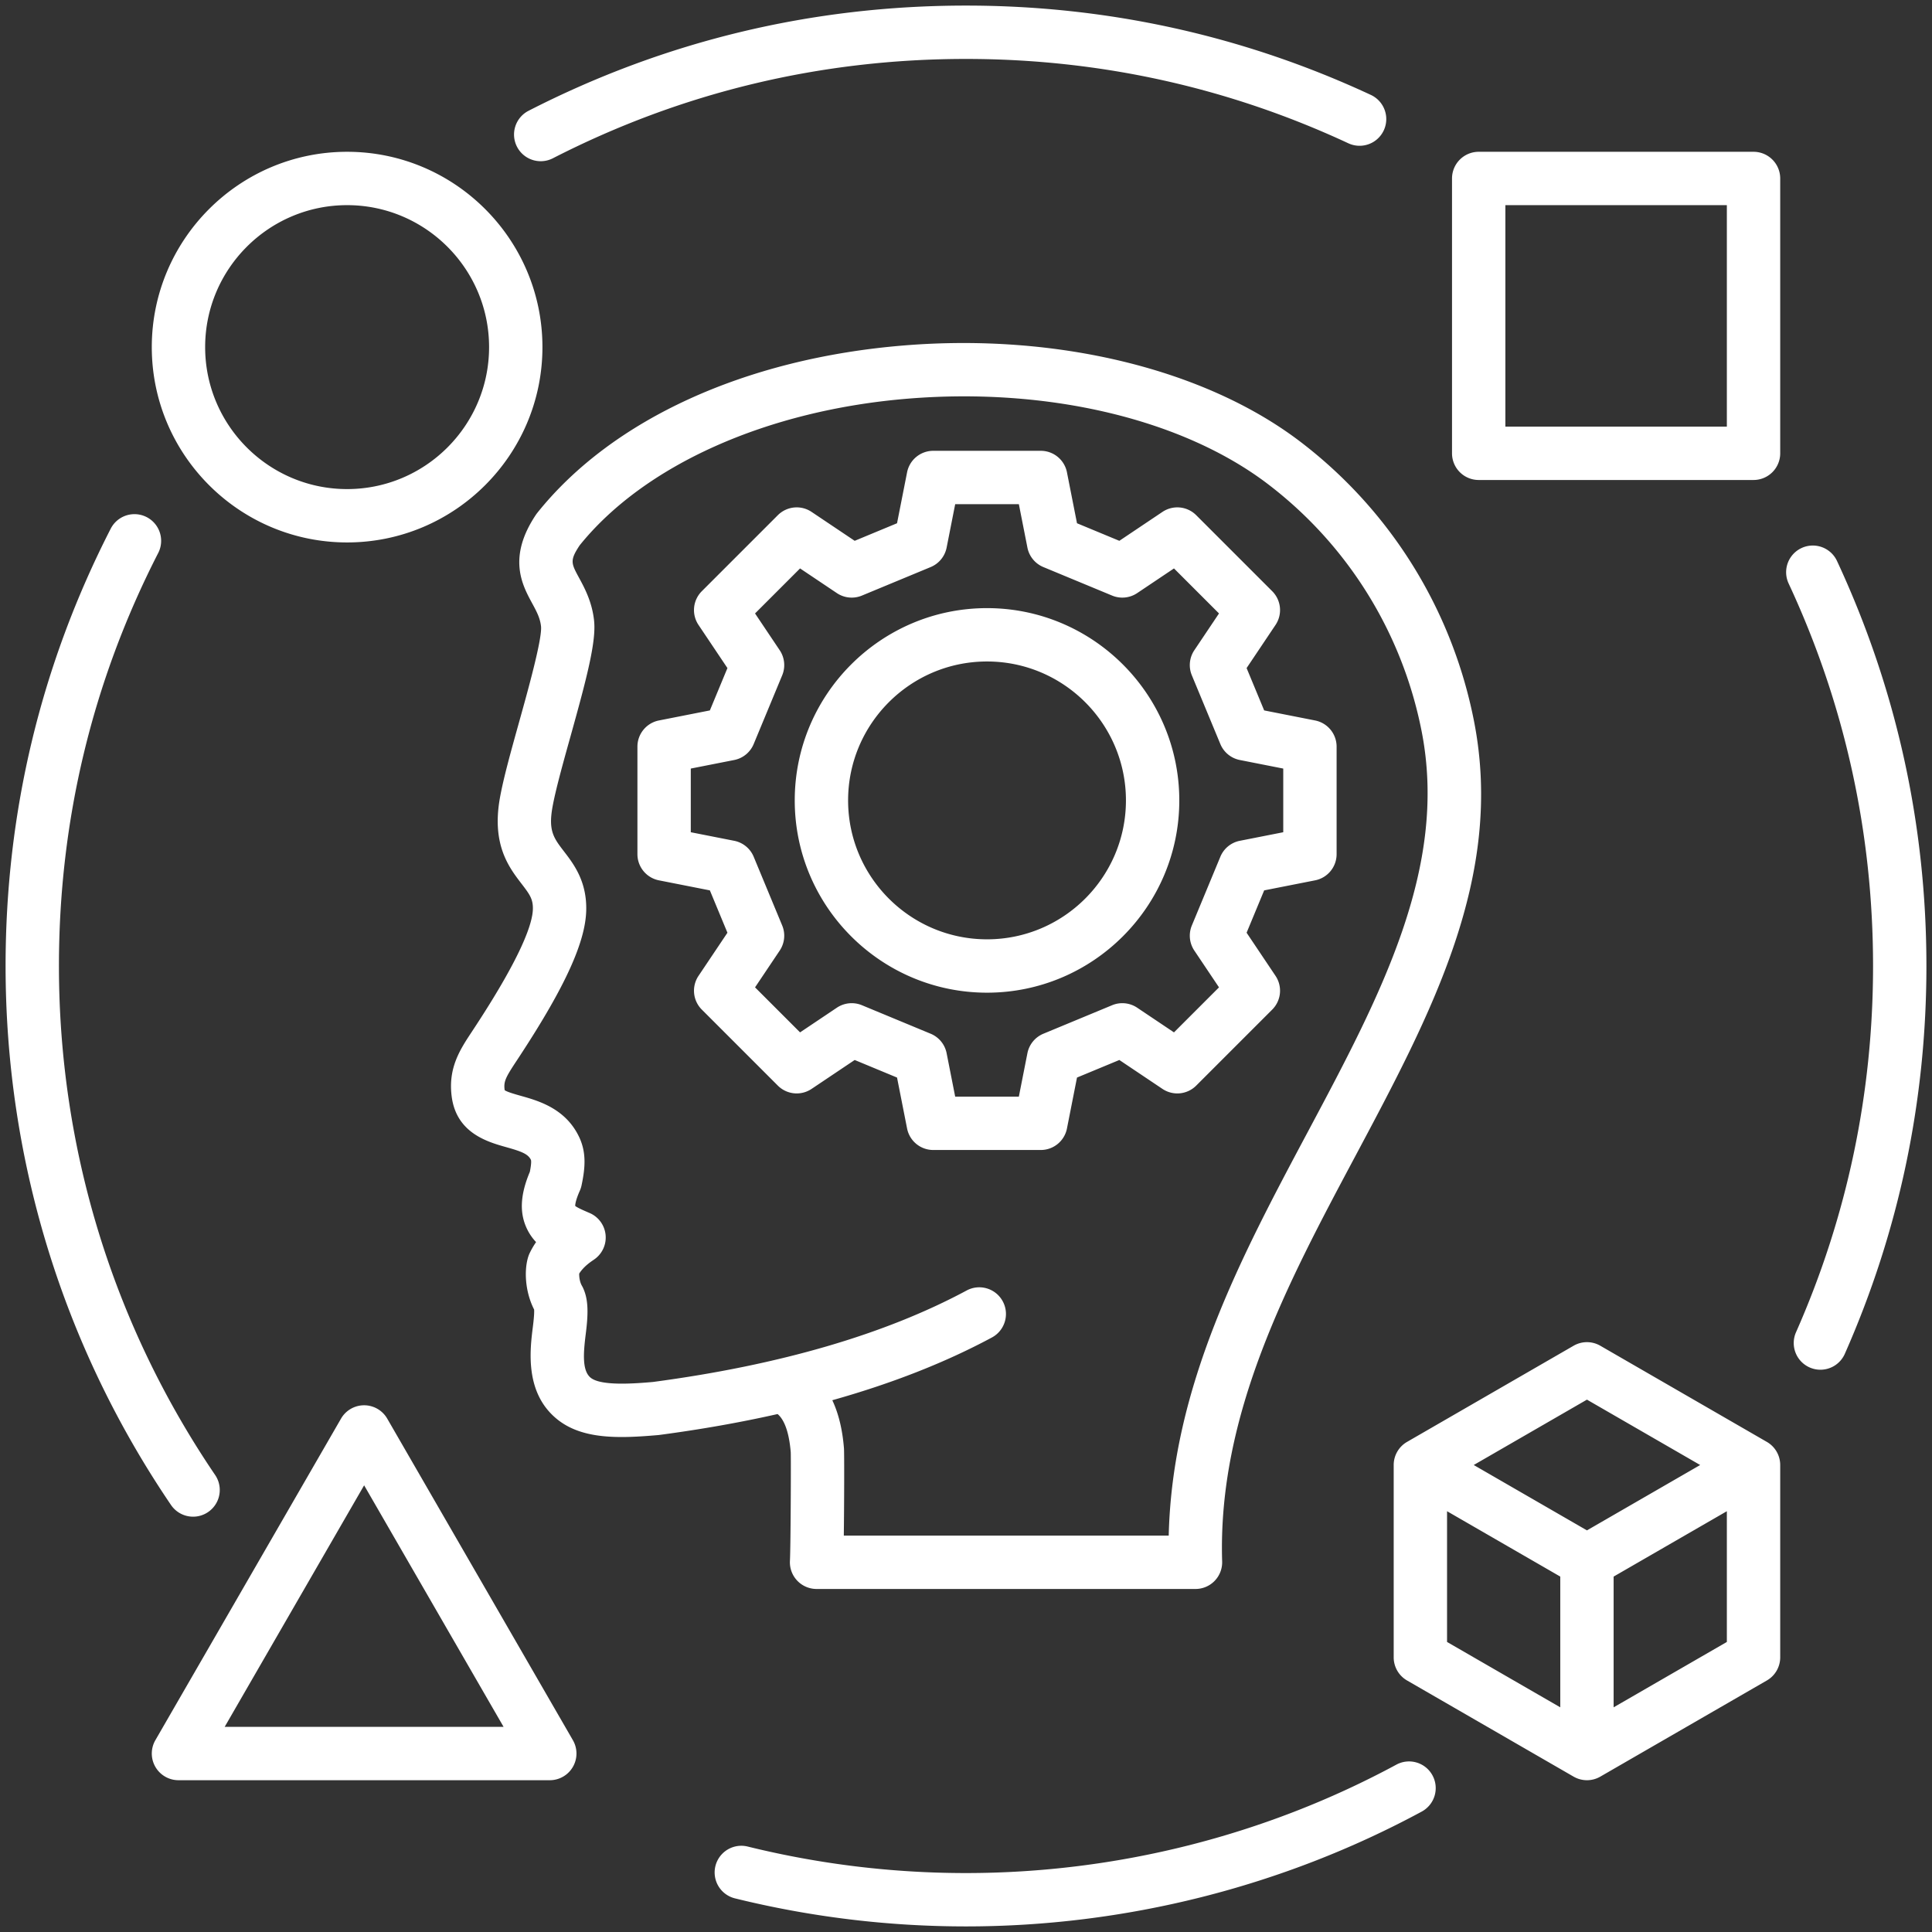 <svg xmlns="http://www.w3.org/2000/svg" version="1.1" xmlns:xlink="http://www.w3.org/1999/xlink" width="512" height="512" x="0" y="0" viewBox="0 0 512 512" style="enable-background:new 0 0 512 512" xml:space="preserve"><rect x="0" y="0" width="512" height="512" fill="#333333" stroke="none"/><g transform="matrix(1.01,0,0,1.01,-2.56,-2.56)"><path d="M210.016 383.579c.077 2.299-.019 24.948-.213 28.497a7.003 7.003 0 0 0 6.989 7.384h99.422a6.998 6.998 0 0 0 6.996-7.218c-1.201-38.542 17.13-72.934 34.858-106.193 20.171-37.843 39.223-73.586 31.219-114.335-5.738-29.202-21.896-55.208-45.496-73.228-25.021-19.107-63.902-28.573-104.016-25.315-41.559 3.373-76.647 19.389-96.267 43.94-.122.152-.237.31-.346.472-7.521 11.216-3.604 18.438-1.013 23.215 1.172 2.162 2.099 3.87 2.341 6.071.354 3.243-3.457 16.901-5.734 25.062-2.157 7.732-4.195 15.034-5.092 20.207-2.096 12.117 2.439 18.019 5.751 22.328 2.14 2.785 3.005 4.019 2.938 6.629-.092 3.629-2.746 11.85-14.889 30.437-.387.599-.764 1.169-1.127 1.719-3.082 4.665-6.269 9.489-5.284 17.007 1.256 9.601 9.428 11.902 14.31 13.276 3.908 1.101 5.701 1.747 6.466 3.308.062.127.212.718-.268 3.163-2.612 6.193-2.782 11.097-.546 15.383a13.506 13.506 0 0 0 2.18 3.056 20.803 20.803 0 0 0-1.69 2.91c-.119.25-.224.508-.312.771-1.154 3.421-.974 9.204 1.487 14.01.042.548.021 1.784-.33 4.561-.757 6.019-2.167 17.221 6.272 24.146 6.655 5.461 16.372 5.122 26.585 4.239.106-.009.211-.021.317-.035 10.899-1.444 21.256-3.275 31.042-5.484 2.29 1.931 3.147 6.34 3.449 10.016zm-36.174-18.432c-4.506.388-13.574 1.143-16.338-1.127-2.276-1.868-1.896-6.542-1.263-11.574.642-5.086.742-8.87-.738-12.009a7.598 7.598 0 0 0-.277-.529c-.621-1.07-.74-2.451-.717-3.195 1.113-1.792 2.966-3.052 3.622-3.498.227-.154.397-.274.506-.354a6.999 6.999 0 0 0-1.406-12.053c-1.326-.569-3.31-1.422-3.771-1.866 0-.313.094-1.466 1.209-3.972.198-.444.349-.908.451-1.384 1.021-4.781 1.291-8.805-.717-12.904-3.601-7.344-10.607-9.317-15.243-10.623-1.418-.399-3.523-.992-4.199-1.471a2.062 2.062 0 0 1-.024-.147c-.28-2.139.292-3.248 3.083-7.472.39-.59.794-1.202 1.188-1.812 11.647-17.828 16.934-29.457 17.143-37.706.196-7.67-3.288-12.205-5.833-15.516-2.648-3.446-4.106-5.344-3.058-11.409.776-4.476 2.813-11.775 4.783-18.833 4.242-15.201 6.773-24.829 6.166-30.355-.542-4.932-2.512-8.563-3.951-11.215-2.054-3.787-2.457-4.53.173-8.502 17.016-21.107 49.239-35.49 86.278-38.496 36.761-2.984 72.042 5.423 94.387 22.488 20.881 15.942 35.177 38.955 40.255 64.799 7.043 35.86-10.871 69.469-29.836 105.051-17.524 32.877-35.61 66.806-36.524 105.996h-85.252c.105-8.645.139-21.471.042-22.883-.42-5.28-1.539-9.411-3.06-12.64 15.685-4.411 29.686-9.911 41.876-16.463 3.405-1.83 4.682-6.075 2.851-9.48s-6.073-4.683-9.48-2.851c-21.422 11.515-49.121 19.592-82.326 24.005zm108.648-66.516 2.635-13.361 11.111-4.609 11.316 7.589a7.002 7.002 0 0 0 8.849-.864l19.95-19.95a7 7 0 0 0 .864-8.849l-7.589-11.317 4.609-11.111 13.361-2.635a7 7 0 0 0 5.646-6.868v-28.214a7 7 0 0 0-5.646-6.868l-13.361-2.635-4.609-11.111 7.589-11.317a7.002 7.002 0 0 0-.864-8.849l-19.95-19.95a7 7 0 0 0-8.849-.864l-11.316 7.589-11.111-4.609-2.635-13.361a7 7 0 0 0-6.868-5.646h-28.214a7 7 0 0 0-6.868 5.646l-2.635 13.361-11.111 4.609-11.316-7.589a7 7 0 0 0-8.849.864l-19.95 19.95a7 7 0 0 0-.864 8.849l7.589 11.317-4.609 11.111-13.362 2.635a7 7 0 0 0-5.646 6.868v28.214a7 7 0 0 0 5.646 6.868l13.362 2.635 4.609 11.111-7.589 11.317a7.002 7.002 0 0 0 .864 8.849l19.95 19.95a7.003 7.003 0 0 0 8.849.864l11.316-7.589 11.111 4.609 2.635 13.361a7 7 0 0 0 6.868 5.646h28.214a7 7 0 0 0 6.868-5.646zm-10.376-19.746-2.246 11.392h-16.705l-2.246-11.392a6.999 6.999 0 0 0-4.186-5.112l-18.037-7.482a7.003 7.003 0 0 0-6.581.652l-9.653 6.474-11.812-11.812 6.473-9.653a6.998 6.998 0 0 0 .652-6.581l-7.482-18.037a7.001 7.001 0 0 0-5.112-4.186l-11.392-2.246v-16.705l11.392-2.246a6.999 6.999 0 0 0 5.112-4.186l7.482-18.037a7 7 0 0 0-.652-6.581l-6.473-9.653 11.812-11.812 9.653 6.473a6.997 6.997 0 0 0 6.581.652l18.037-7.482a7.001 7.001 0 0 0 4.186-5.112l2.246-11.392h16.705l2.246 11.392a6.999 6.999 0 0 0 4.186 5.112l18.038 7.482a6.998 6.998 0 0 0 6.581-.652l9.653-6.473 11.812 11.812-6.474 9.653a7 7 0 0 0-.652 6.581l7.482 18.037a7.001 7.001 0 0 0 5.112 4.186l11.392 2.246v16.705l-11.392 2.246a6.999 6.999 0 0 0-5.112 4.186l-7.482 18.037a7 7 0 0 0 .652 6.581l6.474 9.653-11.812 11.812-9.653-6.474a7.003 7.003 0 0 0-6.581-.652l-18.038 7.482a7.001 7.001 0 0 0-4.186 5.112zm39.852-66.335c0-27.818-22.632-50.451-50.45-50.451s-50.451 22.632-50.451 50.451S233.697 263 261.516 263s50.45-22.632 50.45-50.45zM261.516 249c-20.099 0-36.451-16.352-36.451-36.45s16.352-36.451 36.451-36.451 36.45 16.352 36.45 36.451S281.614 249 261.516 249zm116.891 219.386a7 7 0 0 1-2.833 9.485C339.076 497.581 297.729 508 256.001 508a253.011 253.011 0 0 1-60.654-7.368 7 7 0 0 1 3.359-13.591 239.029 239.029 0 0 0 57.295 6.958c39.413 0 78.46-9.837 112.921-28.447a6.998 6.998 0 0 1 9.485 2.833zM47.44 397.476C19.021 355.667 4 306.746 4 256c0-40.425 9.288-79.043 27.604-114.782a7 7 0 0 1 12.459 6.385C26.769 181.347 18 217.816 18 255.999c0 47.927 14.184 94.127 41.019 133.605a7 7 0 0 1-11.578 7.87zM508 256c0 35.378-7.204 69.616-21.41 101.76a7.002 7.002 0 0 1-6.407 4.172 6.972 6.972 0 0 1-2.826-.6 7 7 0 0 1-3.573-9.232c13.414-30.351 20.215-62.684 20.215-96.101 0-35.042-7.453-68.811-22.153-100.367a7 7 0 0 1 12.691-5.911c15.568 33.421 23.462 69.179 23.462 106.278zM138.182 41.027a7 7 0 0 1 3.037-9.422C176.958 13.288 215.576 4 256 4c37.105 0 72.863 7.894 106.279 23.463a7 7 0 0 1-5.912 12.69C324.816 25.453 291.048 18 256 18c-38.182 0-74.652 8.769-108.396 26.063a6.998 6.998 0 0 1-9.422-3.037zm324.456 1.336h-72.114a7 7 0 0 0-7 7v72.115a7 7 0 0 0 7 7h72.114a7 7 0 0 0 7-7V49.363a7 7 0 0 0-7-7zm-7 72.115h-58.114V56.363h58.114zM104.139 374.762a6.999 6.999 0 0 0-12.124 0l-48.714 84.375a7.002 7.002 0 0 0 6.062 10.5h97.428a6.999 6.999 0 0 0 6.062-10.5zm-42.652 80.875 36.59-63.375 36.589 63.375zm32.126-310.774c28.259 0 51.25-22.991 51.25-51.25s-22.991-51.25-51.25-51.25-51.25 22.991-51.25 51.25 22.991 51.25 51.25 51.25zm0-88.5c20.54 0 37.25 16.71 37.25 37.25s-16.71 37.25-37.25 37.25-37.25-16.71-37.25-37.25 16.71-37.25 37.25-37.25zm372.524 324.508-43.708-25.235a6.997 6.997 0 0 0-7 0l-43.708 25.235a6.999 6.999 0 0 0-3.5 6.062v50.47a6.999 6.999 0 0 0 3.5 6.062l43.708 25.235a7 7 0 0 0 7 0l43.708-25.235a6.999 6.999 0 0 0 3.5-6.062v-50.47a6.999 6.999 0 0 0-3.5-6.062zm-47.208-11.09 29.708 17.152-29.708 17.152-29.708-17.152zm-36.708 29.276 29.708 17.152v34.304l-29.708-17.152zm43.708 51.456v-34.304l29.708-17.152v34.304z" fill="#ffffff" opacity="1" data-original="#000000"></path></g></svg>